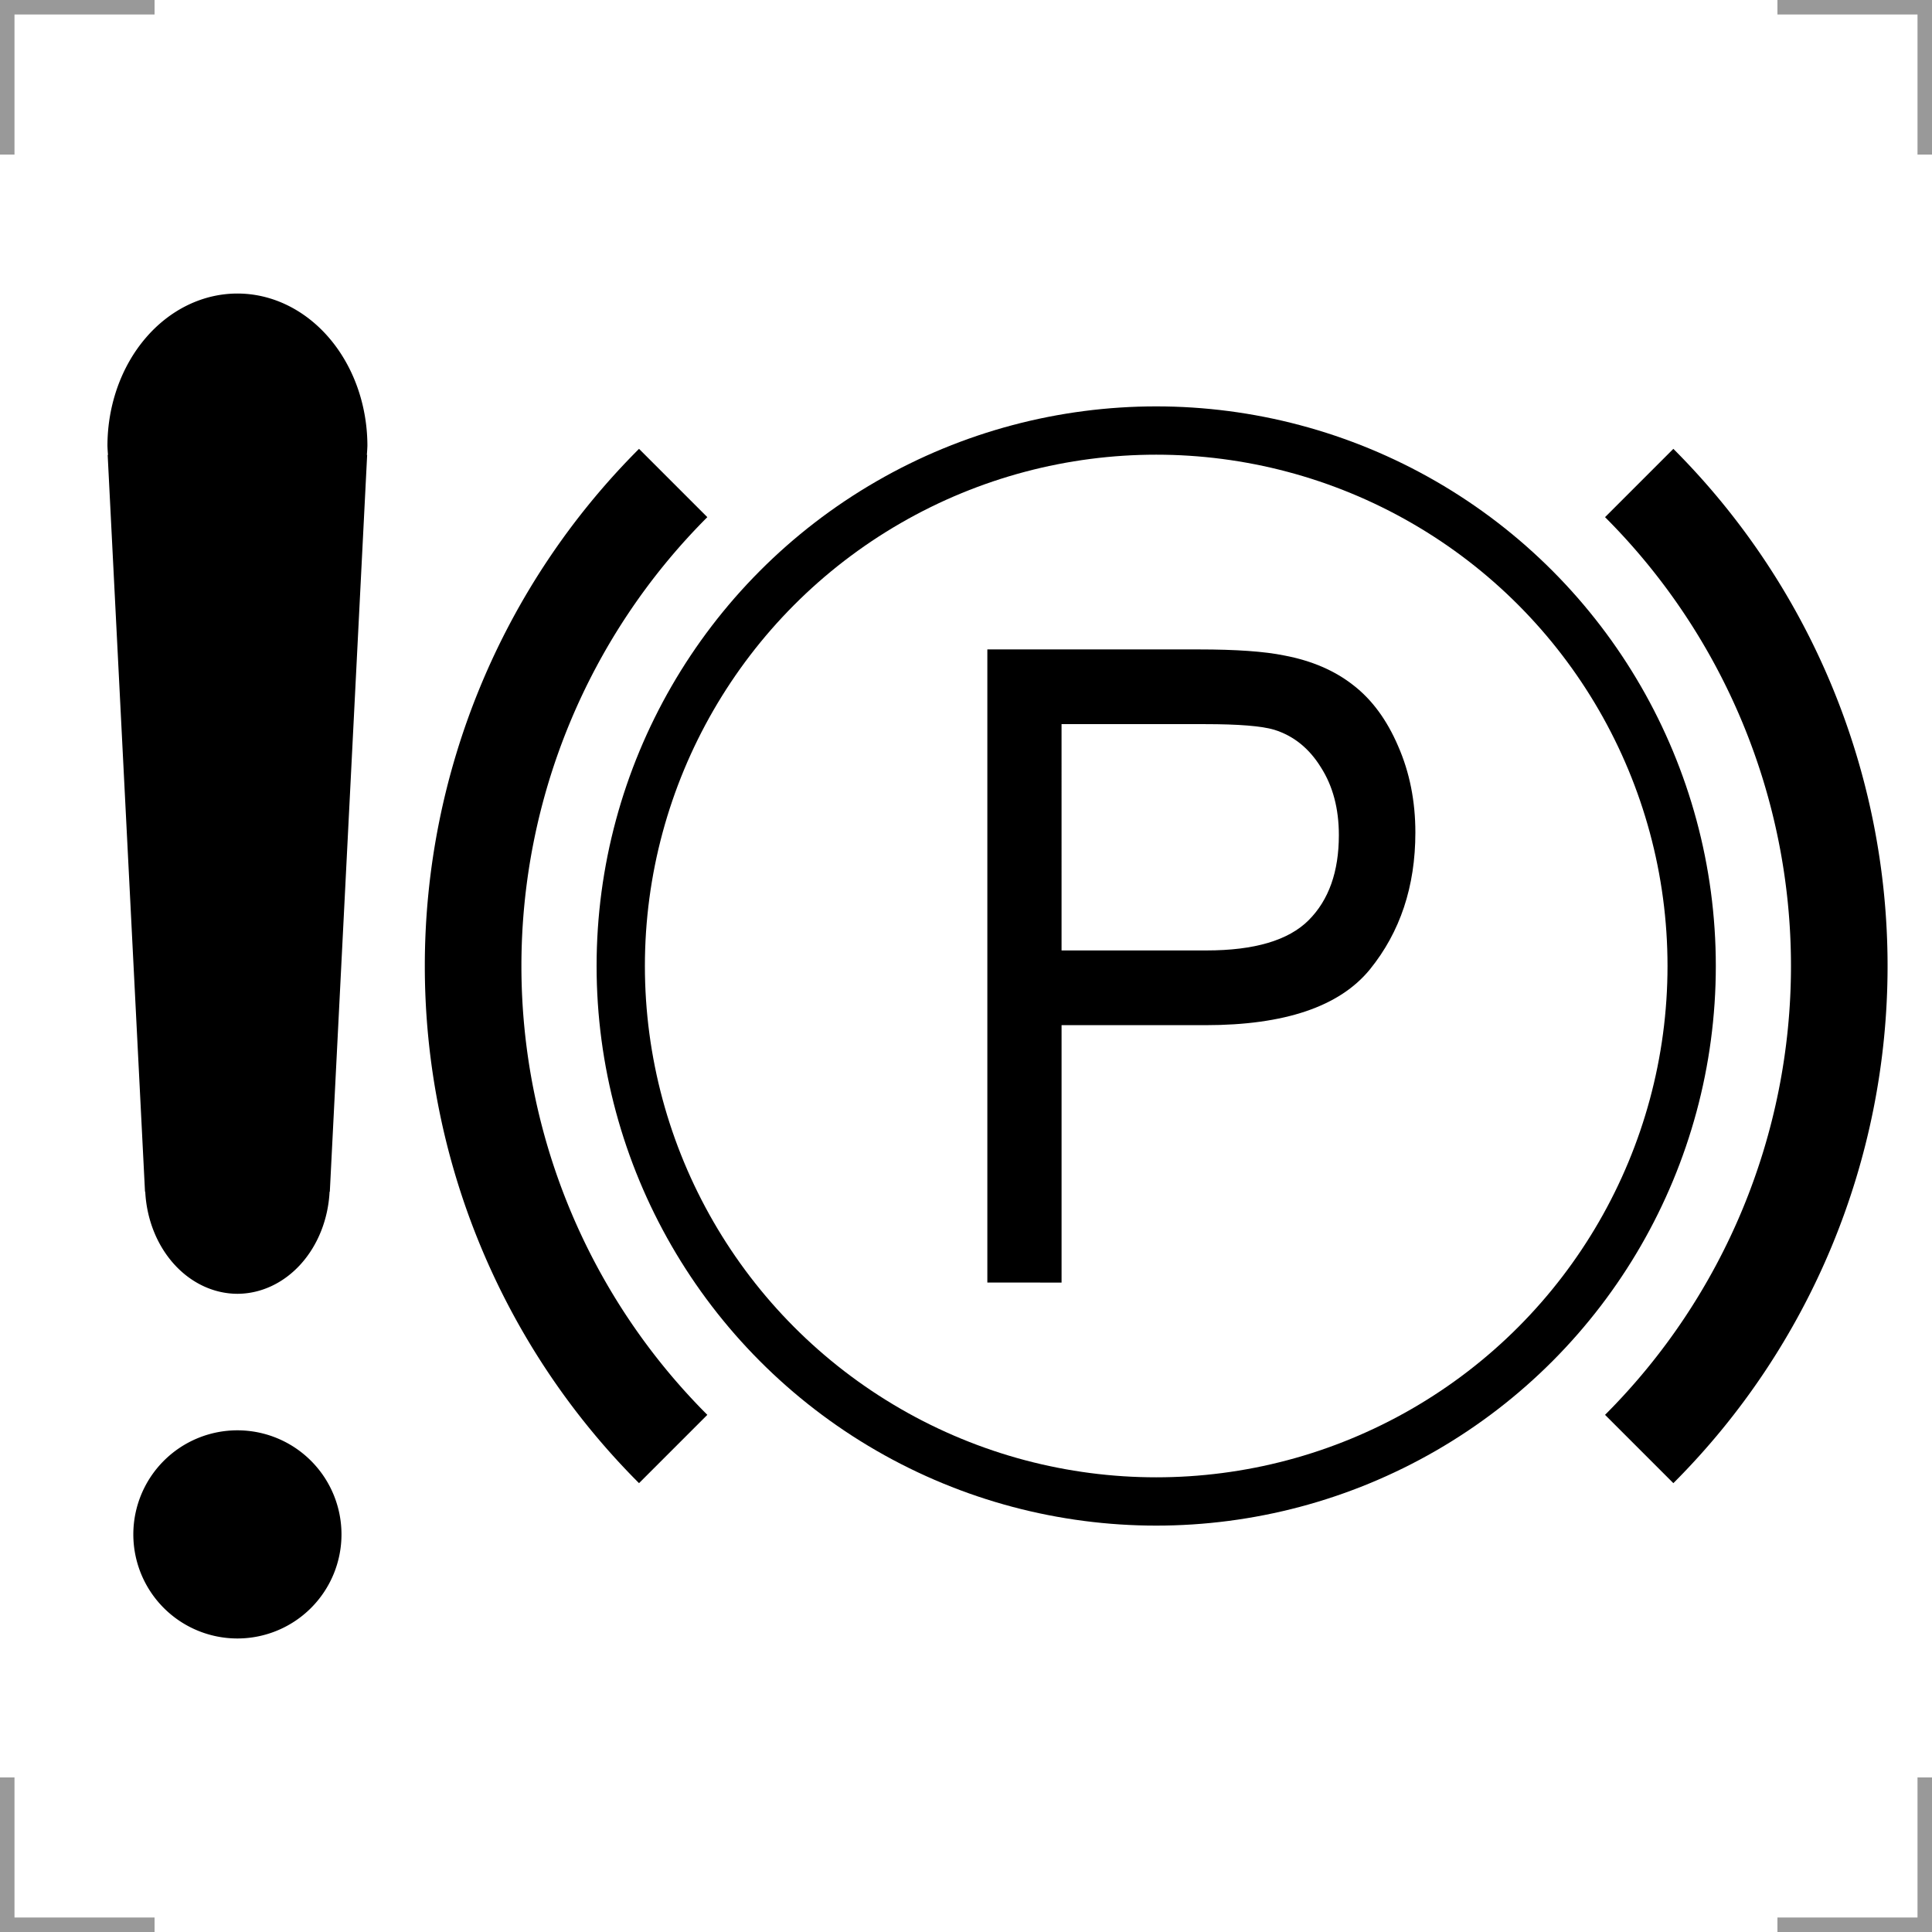 <?xml version="1.0" encoding="UTF-8"?>
<svg width="200" height="200" version="1.1" xmlns="http://www.w3.org/2000/svg">
 <g fill="none">
  <g stroke="#999" stroke-width="3">
   <path d="m0 16v-16h16"/>
   <path d="m200 16v-16h-16"/>
   <path d="m0 184v16h16"/>
   <path d="m200 184v16h-16"/>
  </g>
  <g stroke="#000">
   <path d="m169.69 50a70.711 70.711 0 0 1 20.711 50 70.711 70.711 0 0 1-20.711 50" stroke-width="10"/>
   <path d="m69.687 150a70.711 70.711 0 0 1 0-100" stroke-width="10"/>
   <circle cx="119.69" cy="100" r="55.431" stroke-width="5"/>
  </g>
 </g>
 <path d="m24.576 30.387a13.454 15.774 0 0 0-13.453 15.772 13.454 15.774 0 0 0 0.057 0.935h-0.034l3.865 76.272h0.025a9.582 11.234 0 0 0 9.541 10.568 9.582 11.234 0 0 0 9.541-10.568h0.025l3.865-76.272h-0.032a13.454 15.774 0 0 0 0.057-0.935 13.454 15.774 0 0 0-13.456-15.772z"/>
 <path d="m35.35 158.84a10.774 10.774 0 0 1-10.774 10.774 10.774 10.774 0 0 1-10.774-10.774 10.774 10.774 0 0 1 10.774-10.774 10.774 10.774 0 0 1 10.774 10.774z"/>
 <path d="m102.21 132.77v-65.542h21.897q5.781 0 8.83 0.626 4.276 0.805 7.167 3.085 2.89 2.235 4.633 6.304 1.782 4.069 1.782 8.942 0 8.361-4.712 14.173-4.712 5.767-17.026 5.767h-14.888v26.646zm7.682-34.381h15.007q7.444 0 10.572-3.13 3.128-3.13 3.128-8.807 0-4.113-1.861-7.019-1.821-2.951-4.831-3.89-1.94-0.581-7.167-0.581h-14.849z"/>
</svg>
